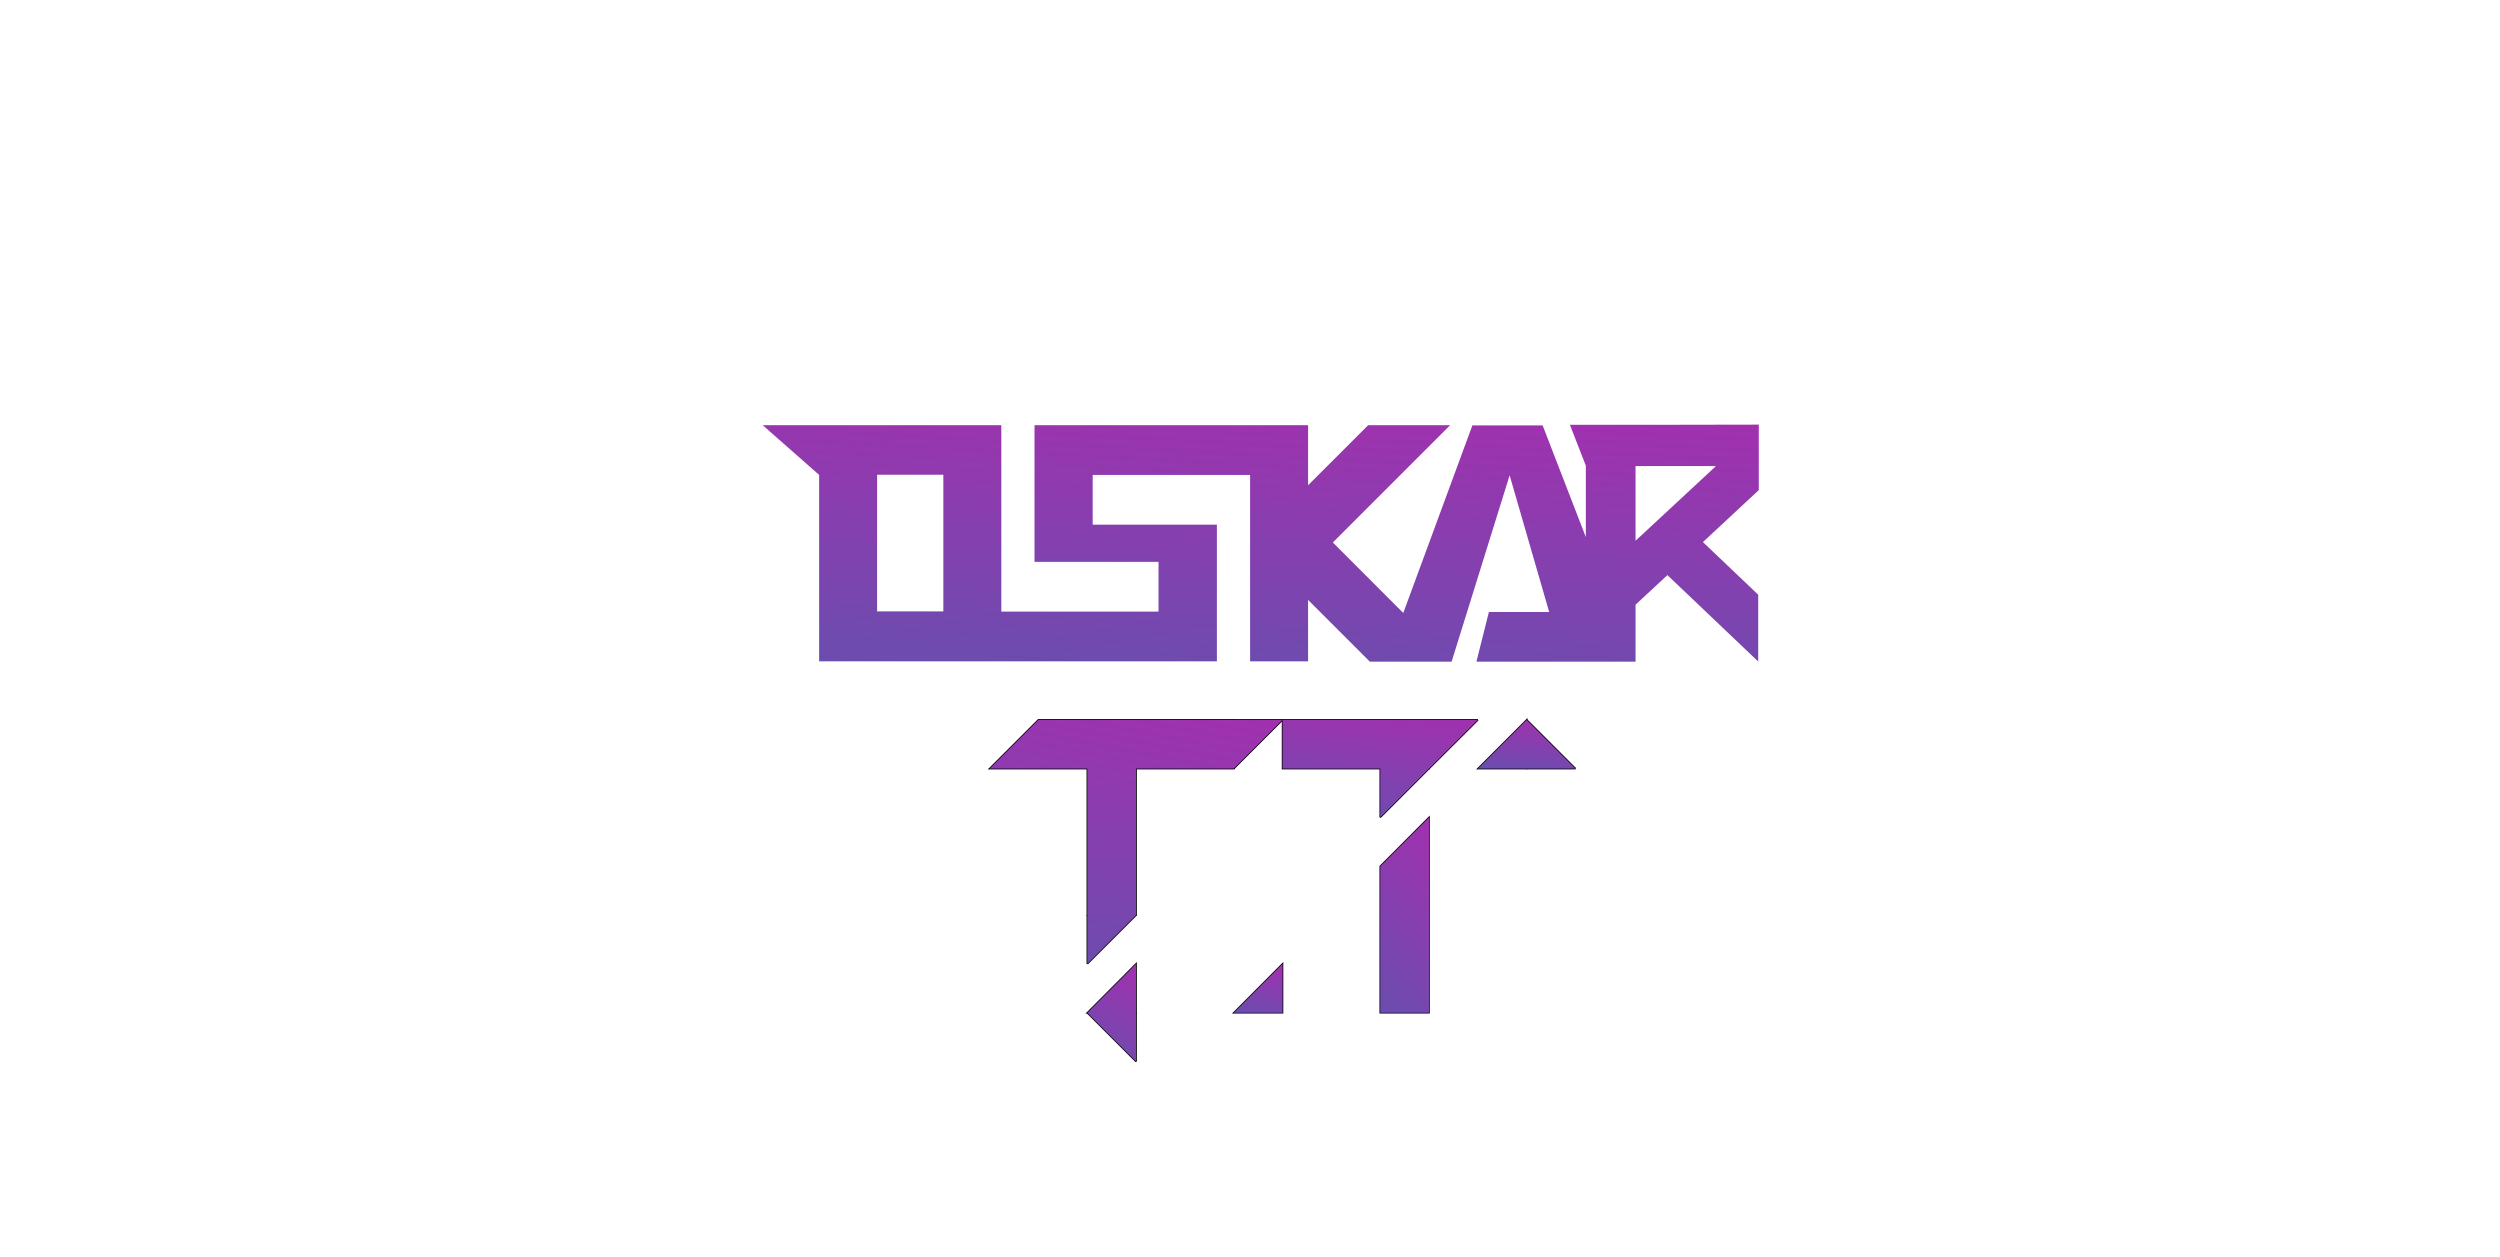 <svg xmlns="http://www.w3.org/2000/svg" xmlns:xlink="http://www.w3.org/1999/xlink" width="298.382" height="150" viewBox="0 0 298.382 288"><defs><linearGradient id="a" x1="1.255" y1="-2.024" x2="0" y2="3.351" gradientUnits="objectBoundingBox"><stop offset="0" stop-color="#ff00ae"/><stop offset="1" stop-color="#0084ae"/></linearGradient><clipPath id="bj"><rect width="298.382" height="167.82" fill="url(#a)"/></clipPath><clipPath id="bl"><rect width="11.173" height="11.173" fill="url(#a)"/></clipPath><clipPath id="cb"><rect width="11.173" height="11.173" transform="translate(0)" fill="url(#a)"/></clipPath></defs><g transform="translate(76)"><g transform="translate(-38.477 97.305)"><path d="M237.562,236.2h0v-15l-23.974.044H194.276l3.651,9.37v16.364l-9.9-25.6h-16.1l-15.836,42.978L139.949,248.21l26.878-26.878H148.043L134.274,235.1V221.332H71.589v31.321h28.417v11.393H63.979V221.332H9.3l12.933,11.393v42.714h91.146V244.119H84.918V232.725H120.99v42.714h13.285V261.363l14.165,14.165h18.784l-.044-.044,13.285-42.67,9.062,31.321H175.713l-2.859,11.393h36.467V262.462l7.3-6.774,20.807,19.8V260.175l-12.669-12.053ZM35.518,264V232.681H50.694V264Zm173.8-33.3h18.432l-18.432,17.112Z" transform="translate(-9.3 -221.2)" fill="url(#a)"/></g><g transform="translate(-76 120.18)"><g transform="translate(0 0)"><g transform="translate(0 0)" clip-path="url(#bj)"><g clip-path="url(#bj)"><g transform="translate(212.602 44.781)" clip-path="url(#bl)"><g clip-path="url(#bl)"><path d="M418.473,386.173H407.3V375Z" transform="translate(-407.3 -375)" fill="url(#a)"/></g></g></g></g><g transform="translate(0 0)" clip-path="url(#bj)"><line y2="11.173" transform="translate(212.602 44.781)" fill="none" stroke="#000" stroke-miterlimit="10" stroke-width="0.353"/></g><g transform="translate(0 0)" clip-path="url(#bj)"><line x1="11.173" transform="translate(212.602 55.955)" fill="none" stroke="#000" stroke-miterlimit="10" stroke-width="0.353"/></g><g transform="translate(0 0)" clip-path="url(#bj)"><line x2="11.173" y2="11.173" transform="translate(212.602 44.781)" fill="none" stroke="#000" stroke-miterlimit="10" stroke-width="0.353"/></g><g transform="translate(0 0)" clip-path="url(#bj)"><g clip-path="url(#bj)"><g transform="translate(145.474 44.781)" clip-path="url(#bl)"><g clip-path="url(#bl)"><path d="M265.873,375,254.7,386.173V375Z" transform="translate(-254.7 -375)" fill="url(#a)"/></g></g></g></g><g transform="translate(0 0)" clip-path="url(#bj)"><line y2="11.173" transform="translate(145.474 44.781)" fill="none" stroke="#000" stroke-miterlimit="10" stroke-width="0.353"/></g><g transform="translate(0 0)" clip-path="url(#bj)"><line x1="11.173" transform="translate(145.474 44.781)" fill="none" stroke="#000" stroke-miterlimit="10" stroke-width="0.353"/></g><g transform="translate(0 0)" clip-path="url(#bj)"><line y1="11.173" x2="11.173" transform="translate(145.474 44.781)" fill="none" stroke="#000" stroke-miterlimit="10" stroke-width="0.353"/></g><g transform="translate(0 0)" clip-path="url(#bj)"><g clip-path="url(#bj)"><g transform="translate(111.91 89.519)" clip-path="url(#cb)"><g transform="translate(0)" clip-path="url(#bl)"><path d="M189.573,476.7,178.4,487.873V476.7Z" transform="translate(-178.4 -476.7)" fill="url(#a)"/></g></g></g></g><g transform="translate(0 0)" clip-path="url(#bj)"><line y2="11.173" transform="translate(111.91 89.519)" fill="none" stroke="#000" stroke-miterlimit="10" stroke-width="0.353"/></g><g transform="translate(0 0)" clip-path="url(#bj)"><line x1="11.173" transform="translate(111.91 89.519)" fill="none" stroke="#000" stroke-miterlimit="10" stroke-width="0.353"/></g><g transform="translate(0 0)" clip-path="url(#bj)"><line y1="11.173" x2="11.173" transform="translate(111.91 89.519)" fill="none" stroke="#000" stroke-miterlimit="10" stroke-width="0.353"/></g><g transform="translate(0 0)" clip-path="url(#bj)"><g clip-path="url(#bj)"><g transform="translate(179.038 55.955)" clip-path="url(#bl)"><g clip-path="url(#bl)"><path d="M342.173,400.4,331,411.573V400.4Z" transform="translate(-331 -400.4)" fill="url(#a)"/></g></g></g></g><g transform="translate(0 0)" clip-path="url(#bj)"><line y2="11.173" transform="translate(179.038 55.955)" fill="none" stroke="#000" stroke-miterlimit="10" stroke-width="0.353"/></g><g transform="translate(0 0)" clip-path="url(#bj)"><line x1="11.173" transform="translate(179.038 55.955)" fill="none" stroke="#000" stroke-miterlimit="10" stroke-width="0.353"/></g><g transform="translate(0 0)" clip-path="url(#bj)"><line y1="11.173" x2="11.173" transform="translate(179.038 55.955)" fill="none" stroke="#000" stroke-miterlimit="10" stroke-width="0.353"/></g><g transform="translate(0 0)" clip-path="url(#bj)"><g clip-path="url(#bj)"><g transform="translate(190.211 44.781)" clip-path="url(#bl)"><g clip-path="url(#bl)"><path d="M367.617,375,356.4,386.173V375Z" transform="translate(-356.4 -375)" fill="url(#a)"/></g></g></g></g><g transform="translate(0 0)" clip-path="url(#bj)"><line y2="11.173" transform="translate(190.211 44.781)" fill="none" stroke="#000" stroke-miterlimit="10" stroke-width="0.353"/></g><g transform="translate(0 0)" clip-path="url(#bj)"><line x1="11.217" transform="translate(190.211 44.781)" fill="none" stroke="#000" stroke-miterlimit="10" stroke-width="0.353"/></g><g transform="translate(0 0)" clip-path="url(#bj)"><line y1="11.173" x2="11.217" transform="translate(190.211 44.781)" fill="none" stroke="#000" stroke-miterlimit="10" stroke-width="0.353"/></g><g transform="translate(0 0)" clip-path="url(#bj)"><g clip-path="url(#bj)"><g transform="translate(111.91 111.91)" clip-path="url(#cb)"><g transform="translate(0)" clip-path="url(#bl)"><path d="M189.573,538.773,178.4,527.6h11.173Z" transform="translate(-178.4 -527.6)" fill="url(#a)"/></g></g></g></g><g transform="translate(0)" clip-path="url(#bj)"><line x1="11.173" transform="translate(111.91 111.91)" fill="none" stroke="#000" stroke-miterlimit="10" stroke-width="0.353"/></g><g transform="translate(0)" clip-path="url(#bj)"><line y1="11.173" transform="translate(123.083 111.91)" fill="none" stroke="#000" stroke-miterlimit="10" stroke-width="0.353"/></g><g transform="translate(0)" clip-path="url(#bj)"><line x2="11.173" y2="11.173" transform="translate(111.91 111.91)" fill="none" stroke="#000" stroke-miterlimit="10" stroke-width="0.353"/></g><g transform="translate(0 0)" clip-path="url(#bj)"><path d="M189.573,513.317V502.1L178.4,513.317Z" transform="translate(-66.49 -401.408)" fill="url(#a)"/></g><g transform="translate(0 0)" clip-path="url(#bj)"><path d="M189.573,513.317V502.1L178.4,513.317Z" transform="translate(-66.49 -401.408)" fill="none" stroke="#000" stroke-miterlimit="10" stroke-width="0.353"/></g><g transform="translate(0 0)" clip-path="url(#bj)"><path d="M265.873,513.317V502.1L254.7,513.317Z" transform="translate(-109.226 -401.408)" fill="url(#a)"/></g><g transform="translate(0 0)" clip-path="url(#bj)"><path d="M265.873,513.317V502.1L254.7,513.317Z" transform="translate(-109.226 -401.408)" fill="none" stroke="#000" stroke-miterlimit="10" stroke-width="0.353"/></g><g transform="translate(0 0)" clip-path="url(#bj)"><path d="M381.9,386.173h11.173V375Z" transform="translate(-180.472 -330.219)" fill="url(#a)"/></g><g transform="translate(0 0)" clip-path="url(#bj)"><path d="M381.9,386.173h11.173V375Z" transform="translate(-180.472 -330.219)" fill="none" stroke="#000" stroke-miterlimit="10" stroke-width="0.353"/></g><g transform="translate(0 0)" clip-path="url(#bj)"><path d="M161.064,375H138.673L127.5,386.173h22.391v33.564h11.173V386.173h22.391V375H161.064Z" transform="translate(-37.981 -330.219)" fill="url(#a)"/></g><g transform="translate(0 0)" clip-path="url(#bj)"><path d="M161.064,375H138.673L127.5,386.173h22.391v33.564h11.173V386.173h22.391V375H161.064Z" transform="translate(-37.981 -330.219)" fill="none" stroke="#000" stroke-miterlimit="10" stroke-width="0.353"/></g><g transform="translate(0 0)" clip-path="url(#bj)"><path d="M331,448.191v22.391h11.173V425.8L331,437.017Z" transform="translate(-151.962 -358.672)" fill="url(#a)"/></g><g transform="translate(0 0)" clip-path="url(#bj)"><path d="M331,448.191v22.391h11.173V425.8L331,437.017Z" transform="translate(-151.962 -358.672)" fill="none" stroke="#000" stroke-miterlimit="10" stroke-width="0.353"/></g><g transform="translate(0 0)" clip-path="url(#bj)"><path d="M291.273,375H280.1v11.173h33.564V375H291.273Z" transform="translate(-123.453 -330.219)" fill="url(#a)"/></g><g transform="translate(0 0)" clip-path="url(#bj)"><path d="M291.273,375H280.1v11.173h33.564V375H291.273Z" transform="translate(-123.453 -330.219)" fill="none" stroke="#000" stroke-miterlimit="10" stroke-width="0.353"/></g><g transform="translate(0 0)" clip-path="url(#bj)"><path d="M189.573,524.491V502.1L178.4,513.317Z" transform="translate(-66.49 -401.408)" fill="url(#a)"/></g><g transform="translate(0 0)" clip-path="url(#bj)"><path d="M265.873,513.317V502.1L254.7,513.317Z" transform="translate(-109.226 -401.408)" fill="url(#a)"/></g><g transform="translate(0 0)" clip-path="url(#bj)"><path d="M127.5,386.173h22.391v44.737l11.173-11.173V386.173h22.391L194.628,375H138.673Z" transform="translate(-37.981 -330.219)" fill="url(#a)"/></g><g transform="translate(0 0)" clip-path="url(#bj)"><path d="M302.491,386.173v11.173L324.881,375H280.1v11.173Z" transform="translate(-123.453 -330.219)" fill="url(#a)"/></g><g transform="translate(0 0)" clip-path="url(#bj)"><path d="M331,470.581h11.173V425.8L331,437.017Z" transform="translate(-151.962 -358.672)" fill="url(#a)"/></g><g transform="translate(0 0)" clip-path="url(#bj)"><path d="M393.073,375,381.9,386.173h22.347Z" transform="translate(-180.472 -330.219)" fill="url(#a)"/></g></g></g><g transform="translate(-42.568)"><rect width="249.377" height="249.377" fill="none"/></g></g></svg>